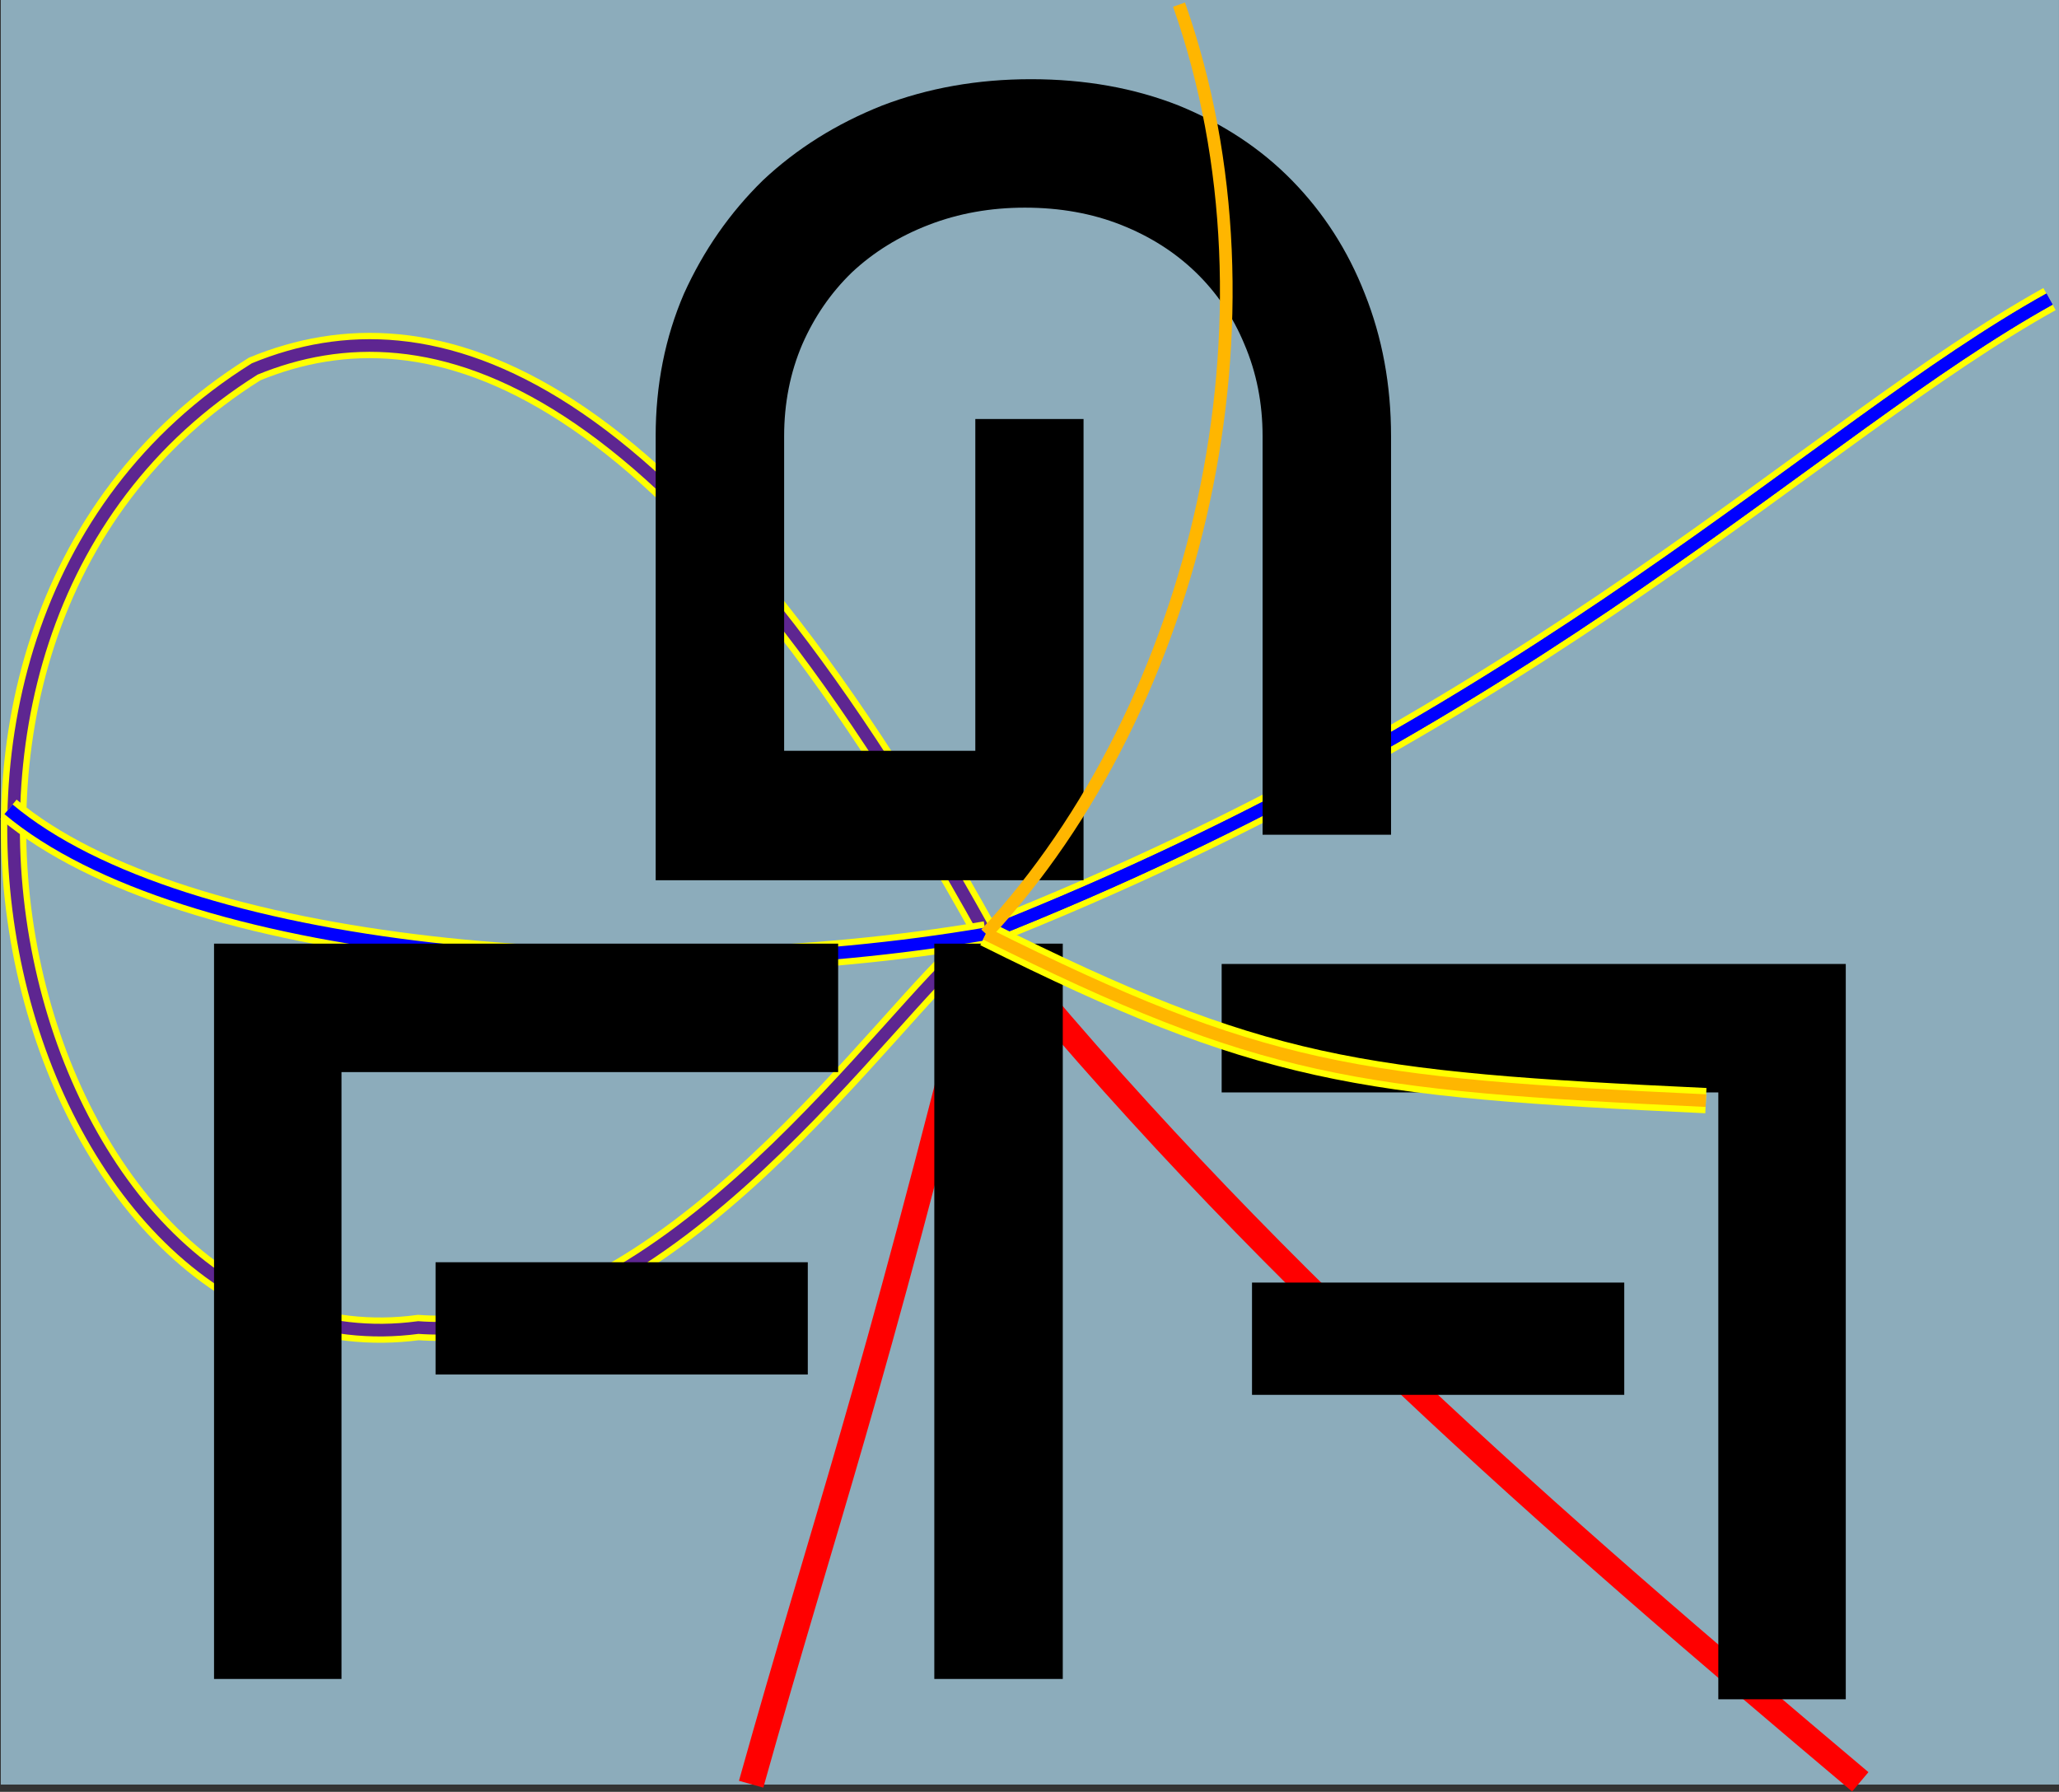 <?xml version="1.0" encoding="UTF-8" standalone="no"?>
<!-- Created with Inkscape (http://www.inkscape.org/) -->

<svg
   xmlns:dc="http://purl.org/dc/elements/1.1/"
   xmlns:cc="http://creativecommons.org/ns#"
   xmlns:rdf="http://www.w3.org/1999/02/22-rdf-syntax-ns#"
   xmlns:svg="http://www.w3.org/2000/svg"
   xmlns="http://www.w3.org/2000/svg"
   xmlns:sodipodi="http://sodipodi.sourceforge.net/DTD/sodipodi-0.dtd"
   xmlns:inkscape="http://www.inkscape.org/namespaces/inkscape"
   width="81.422"
   height="70.863"
   id="svg3033"
   version="1.1"
   inkscape:version="0.48.4 r9939"
   sodipodi:docname="onlylogo_path.svg">
  <rect width="100%" height="100%" fill="#333333" stroke="none"/>
  <defs
     id="defs3035" />
  <sodipodi:namedview
     id="base"
     pagecolor="#ffffff"
     bordercolor="#666666"
     borderopacity="1.0"
     inkscape:pageopacity="0.0"
     inkscape:pageshadow="2"
     inkscape:zoom="1.5527835"
     inkscape:cx="64.731049"
     inkscape:cy="35.431419"
     inkscape:document-units="px"
     inkscape:current-layer="layer1"
     showgrid="false"
     fit-margin-top="0"
     fit-margin-left="0"
     fit-margin-right="0"
     fit-margin-bottom="0"
     inkscape:window-width="1920"
     inkscape:window-height="1032"
     inkscape:window-x="0"
     inkscape:window-y="24"
     inkscape:window-maximized="1" />
  <g
     inkscape:label="Layer 1"
     inkscape:groupmode="layer"
     id="layer1"
     transform="translate(66.406,-448.293)"
     style="display:inline">
    <rect
       style="fill:#8cacbb;fill-opacity:1;fill-rule:nonzero;stroke:none;stroke-width:1;marker:none;visibility:visible;display:inline;overflow:visible;enable-background:accumulate"
       id="rect3189"
       width="81.389"
       height="70.575"
       x="-66.374"
       y="448.293" />
    <path
       style="fill:none;stroke:#ff0000;stroke-width:1px;stroke-linecap:butt;stroke-linejoin:miter;stroke-opacity:1;display:inline"
       d="m -27.419,485.225 c 10.552,12.986 22.31,23.191 34.577,33.535"
       id="path3216"
       sodipodi:nodetypes="cc"
       inkscape:connector-curvature="0" />
    <path
       sodipodi:nodetypes="cc"
       id="path3218"
       d="m -27.419,485.225 c -4.694,18.86 -6.221,22.717 -9.284,33.63"
       style="fill:none;stroke:#ff0000;stroke-width:1px;stroke-linecap:butt;stroke-linejoin:miter;stroke-opacity:1;display:inline"
       inkscape:connector-curvature="0" />
    <path
       sodipodi:nodetypes="cc"
       id="path3240"
       d="M -27.419,485.225 C -5.405,476.518 5.311,465.313 14.641,460.121"
       style="fill:none;stroke:#ffff00;stroke-width:1px;stroke-linecap:butt;stroke-linejoin:miter;stroke-opacity:1;display:inline"
       inkscape:connector-curvature="0" />
    <path
       style="fill:none;stroke:#0000ff;stroke-width:0.5;stroke-linecap:butt;stroke-linejoin:miter;stroke-miterlimit:4;stroke-opacity:1;stroke-dasharray:none;display:inline"
       d="M -27.419,485.225 C -5.405,476.518 5.311,465.313 14.641,460.121"
       id="path3242"
       sodipodi:nodetypes="cc"
       inkscape:connector-curvature="0" />
    <path
       sodipodi:nodetypes="cc"
       id="path3246"
       d="M -27.419,485.225 C -5.405,476.518 5.311,465.313 14.641,460.121"
       style="fill:none;stroke:#0000ff;stroke-width:0.5;stroke-linecap:butt;stroke-linejoin:miter;stroke-miterlimit:4;stroke-opacity:1;stroke-dasharray:none;display:inline"
       inkscape:connector-curvature="0" />
    <path
       sodipodi:nodetypes="cccc"
       id="path3248"
       d="m -27.419,485.225 c -12.46,-22.523 -22.016,-25.172 -28.912,-22.342 -17.184,10.746 -8.769,39.96 6.468,37.911 9.834,0.721 18.716,-12.724 21.877,-15.158"
       style="fill:none;stroke:#ffff00;stroke-width:1px;stroke-linecap:butt;stroke-linejoin:miter;stroke-opacity:1;display:inline"
       inkscape:connector-curvature="0" />
    <path
       style="fill:none;stroke:#5e2691;stroke-width:0.5;stroke-linecap:butt;stroke-linejoin:miter;stroke-miterlimit:4;stroke-opacity:1;stroke-dasharray:none;display:inline"
       d="m -27.419,485.225 c -12.46,-22.523 -22.016,-25.172 -28.912,-22.342 -17.184,10.746 -8.769,39.96 6.468,37.911 9.834,0.721 18.716,-12.724 21.877,-15.158"
       id="path3250"
       sodipodi:nodetypes="cccc"
       inkscape:connector-curvature="0" />
    <path
       style="fill:none;stroke:#ffff00;stroke-width:1;stroke-linecap:butt;stroke-linejoin:miter;stroke-miterlimit:4;stroke-opacity:1;stroke-dasharray:none;display:inline"
       d="m -27.419,485.225 c -13.889,2.376 -31.782,0.834 -38.651,-4.926"
       id="path3281"
       sodipodi:nodetypes="cc"
       inkscape:connector-curvature="0" />
    <path
       sodipodi:nodetypes="cc"
       id="path3283"
       d="m -27.419,485.225 c -13.889,2.376 -31.782,0.834 -38.651,-4.926"
       style="fill:none;stroke:#0000ff;stroke-width:0.5;stroke-linecap:butt;stroke-linejoin:miter;stroke-miterlimit:4;stroke-opacity:1;stroke-dasharray:none;display:inline"
       inkscape:connector-curvature="0" />
    <g
       style="display:inline;fill:#000000"
       id="g3176"
       transform="translate(117.542,323.55)">
      <g
         transform="scale(-1,1)"
         style="font-size:40px;font-style:normal;font-variant:normal;font-weight:normal;font-stretch:normal;text-align:start;line-height:100%;writing-mode:lr-tb;text-anchor:start;fill:#000000;fill-opacity:1;stroke:none;font-family:Good Times;-inkscape-font-specification:Good Times"
         id="text2388">
        <path
           d="m 110.958,191.946 0,-29.08 24.68,0 0,5.08 -19.64,0 0,24 -5.04,0 m 8.76,-12.04 0,-4.44 14.72,0 0,4.44 -14.72,0"
           style="fill:#000000"
           id="path3284" />
      </g>
      <g
         id="g3170"
         style="fill:#000000">
        <g
           style="font-size:40px;font-style:normal;font-variant:normal;font-weight:normal;font-stretch:normal;text-align:start;line-height:100%;writing-mode:lr-tb;text-anchor:start;fill:#000000;fill-opacity:1;stroke:none;font-family:Good Times;-inkscape-font-specification:Good Times"
           id="text2384">
          <path
             d="m -175.484,191.142 0,-29.08 24.68,0 0,5.08 -19.64,0 0,24 -5.04,0 m 8.76,-12.04 0,-4.44 14.72,0 0,4.44 -14.72,0"
             style="fill:#000000"
             id="path3287" />
          <path
             d="m -147.001,191.142 0,-29.08 5.08,0 0,29.08 -5.08,0"
             style="fill:#000000"
             id="path3289" />
        </g>
        <g
           transform="matrix(0,1,-1,0,0,0)"
           style="font-size:40px;font-style:normal;font-variant:normal;font-weight:normal;font-stretch:normal;text-align:start;line-height:100%;writing-mode:lr-tb;text-anchor:start;fill:#000000;fill-opacity:1;stroke:none;font-family:Good Times;-inkscape-font-specification:Good Times"
           id="text2392">
          <path
             d="m 141.995,158.02 c -2.027,0 -3.907,-0.373 -5.64,-1.12 -1.707,-0.773 -3.2,-1.813 -4.48,-3.12 -1.253,-1.333 -2.24,-2.907 -2.96,-4.72 -0.693,-1.813 -1.04,-3.773 -1.04,-5.88 0,-2.133 0.347,-4.08 1.04,-5.84 0.72,-1.76 1.707,-3.253 2.96,-4.48 1.28,-1.253 2.773,-2.213 4.48,-2.88 1.733,-0.693 3.613,-1.04 5.64,-1.04 l 15.76,0 0,5.08 -15.76,0 c -1.307,3e-5 -2.52,0.24 -3.64,0.72 -1.093,0.453 -2.04,1.093 -2.84,1.92 -0.8,0.827 -1.427,1.813 -1.88,2.96 -0.453,1.147 -0.68,2.413 -0.68,3.8 -1e-5,1.36 0.227,2.627 0.68,3.8 0.453,1.173 1.08,2.187 1.88,3.04 0.8,0.827 1.747,1.48 2.84,1.96 1.12,0.48 2.333,0.72 3.64,0.72 l 12.44,0 0,-7.56 -13.12,0 0,-4.28 18.24,0 0,16.92 -17.56,0"
             style="fill:#000000"
             id="path3292" />
        </g>
      </g>
    </g>
    <path
       sodipodi:nodetypes="cc"
       id="path3258"
       d="m -27.419,485.225 c 10.911,5.443 14.647,5.949 28.471,6.595"
       style="fill:none;stroke:#ffff00;stroke-width:1px;stroke-linecap:butt;stroke-linejoin:miter;stroke-opacity:1;display:inline"
       inkscape:connector-curvature="0" />
    <path
       style="fill:none;stroke:#ffb600;stroke-width:0.5;stroke-linecap:butt;stroke-linejoin:miter;stroke-miterlimit:4;stroke-opacity:1;stroke-dasharray:none;display:inline"
       d="m -27.419,485.225 c 10.911,5.443 14.647,5.949 28.471,6.595"
       id="path3262"
       sodipodi:nodetypes="cc"
       inkscape:connector-curvature="0" />
    <path
       sodipodi:nodetypes="cc"
       id="path3264"
       d="m -27.419,485.225 c 8.397,-9.045 12.013,-24.343 7.637,-36.749"
       style="fill:none;stroke:#ffb600;stroke-width:0.5;stroke-linecap:butt;stroke-linejoin:miter;stroke-miterlimit:4;stroke-opacity:1;stroke-dasharray:none;display:inline"
       inkscape:connector-curvature="0" />
  </g>
</svg>
